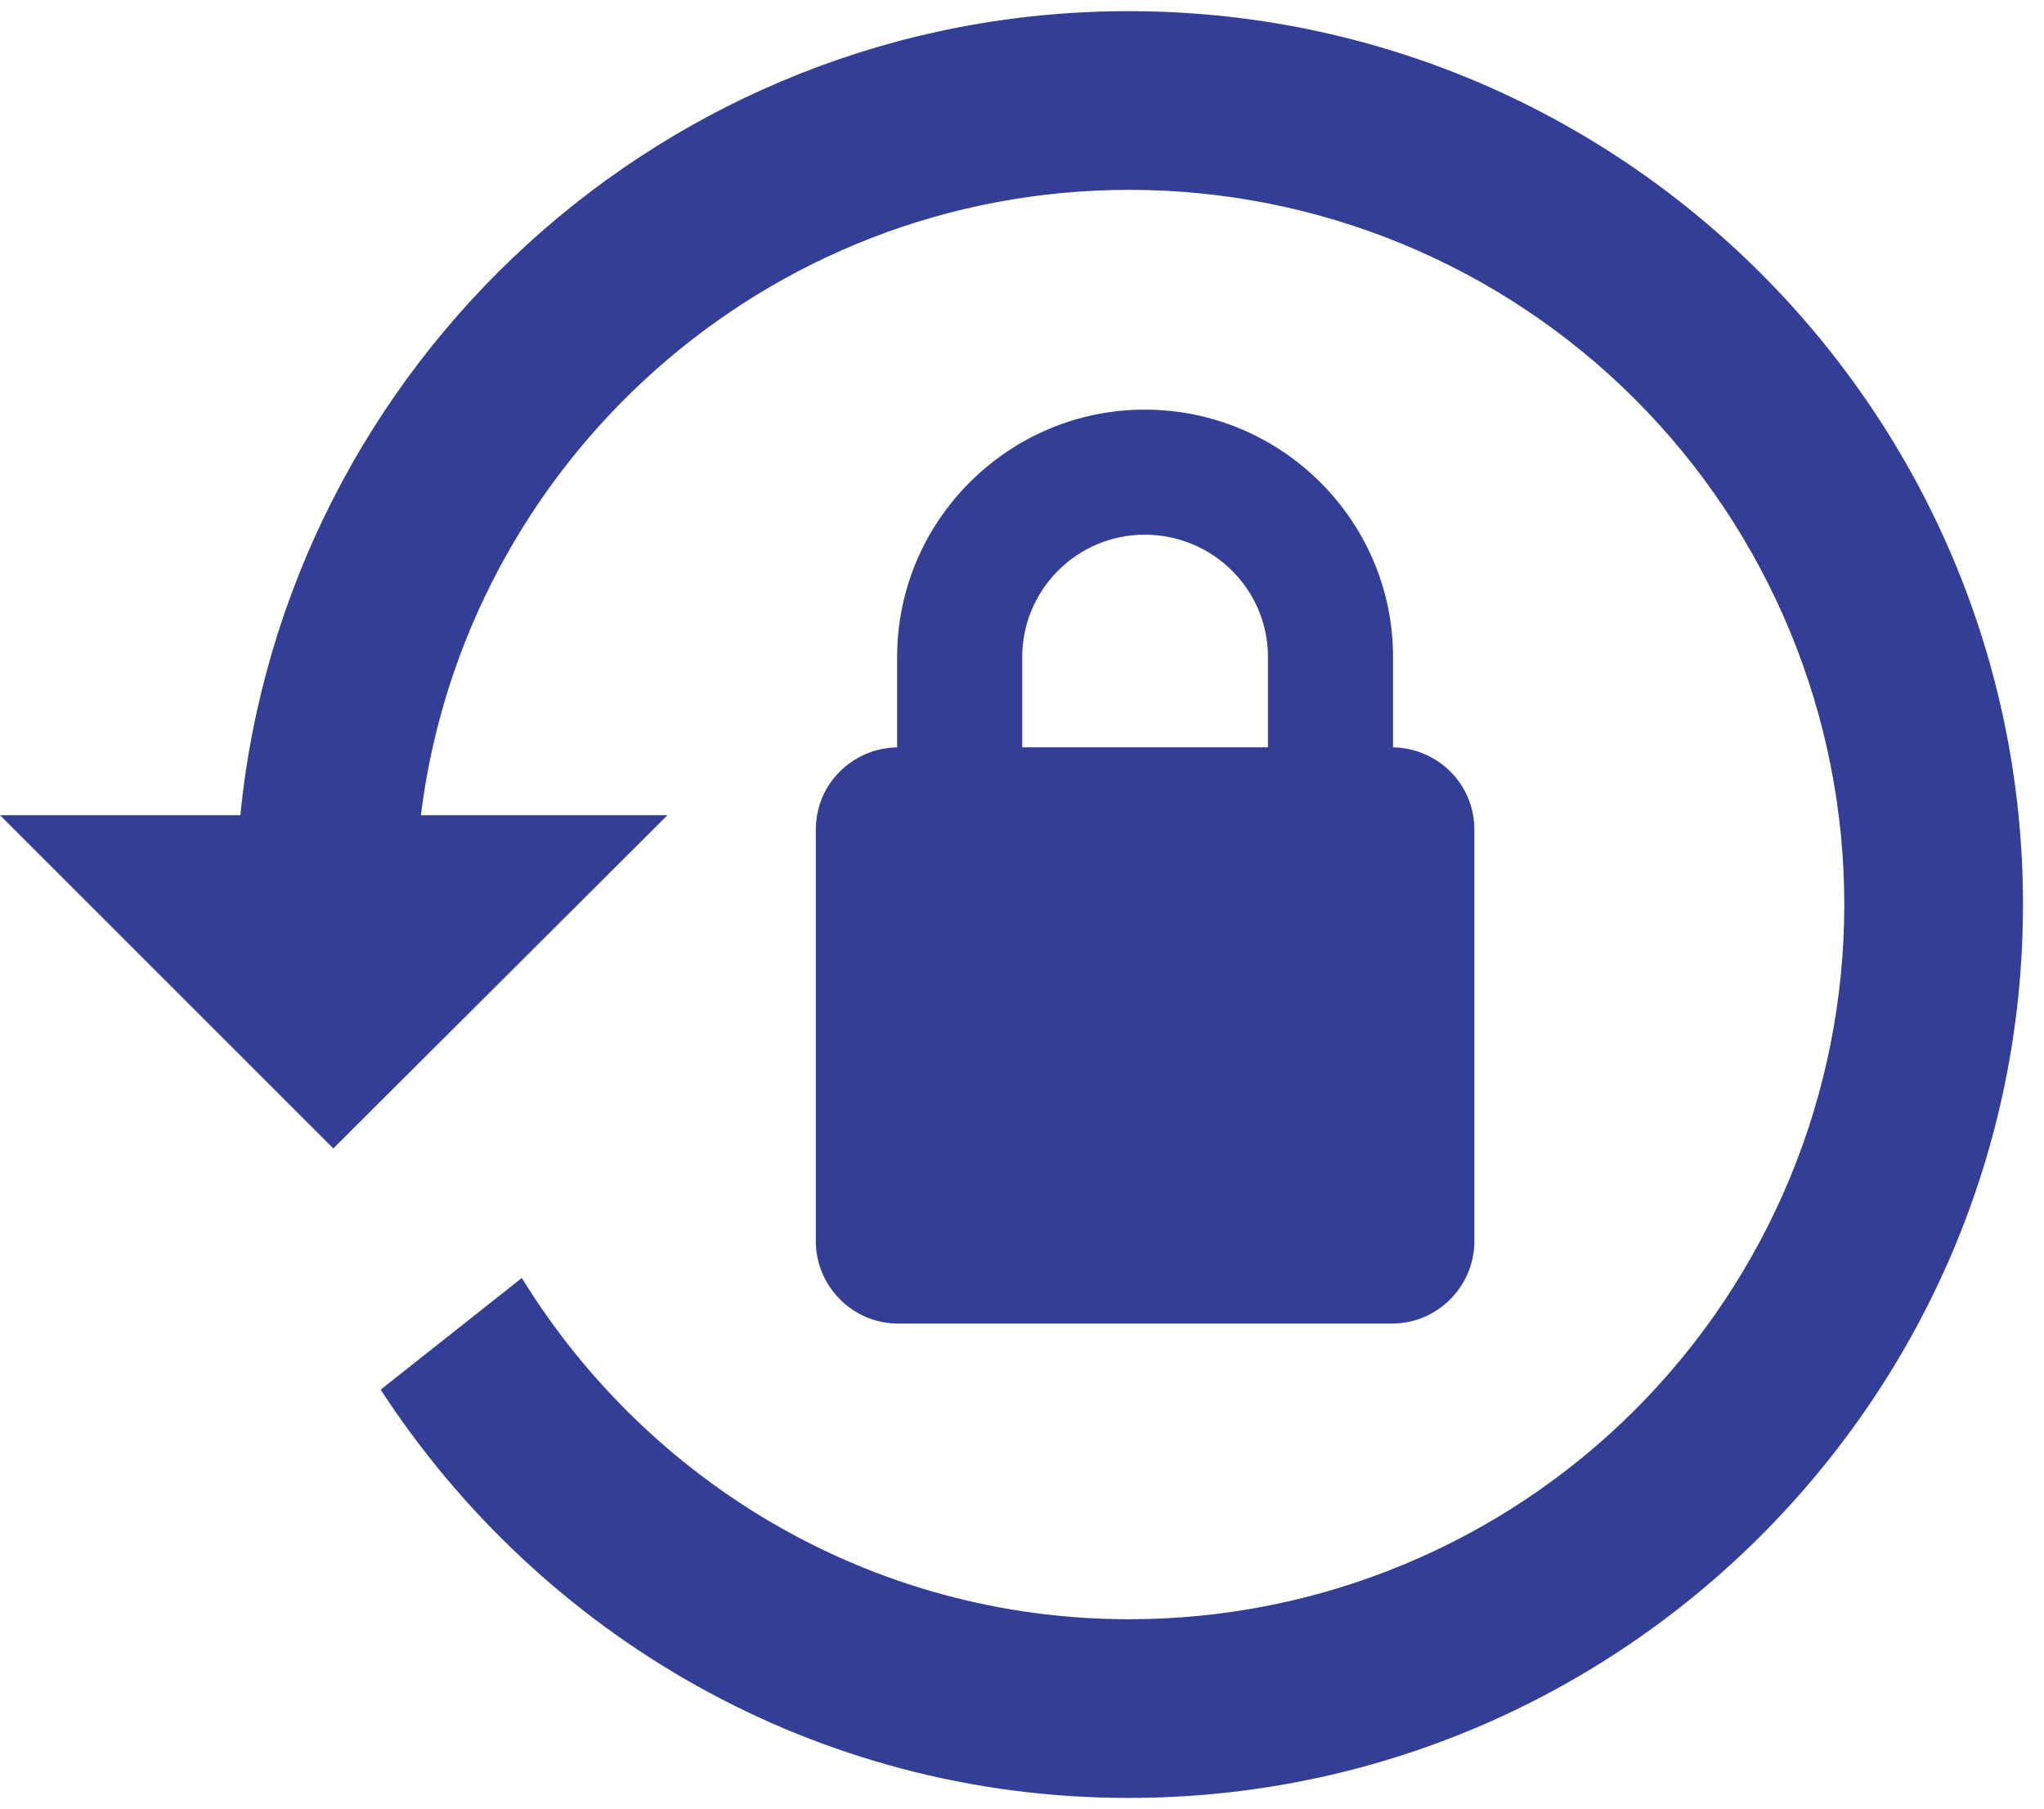 <svg width="61" height="54" viewBox="0 0 61 54" fill="none" xmlns="http://www.w3.org/2000/svg">
<path d="M33.68 0.333C48.427 0.333 60.373 12.333 60.373 27C60.373 41.667 48.427 53.667 33.68 53.667C24.32 53.667 16.133 48.813 11.36 41.48L15.573 38.147C19.333 44.253 26.027 48.333 33.707 48.333C39.365 48.333 44.791 46.086 48.792 42.085C52.792 38.084 55.04 32.658 55.04 27C55.04 21.342 52.792 15.916 48.792 11.915C44.791 7.914 39.365 5.667 33.707 5.667C22.827 5.667 13.867 13.827 12.56 24.333H19.92L9.947 34.28L0 24.333H7.173C8.507 10.867 19.867 0.333 33.68 0.333ZM41.573 22.307C42.907 22.333 44 23.4 44 24.76V37.053C44 38.387 42.907 39.507 41.547 39.507H26.8C25.44 39.507 24.347 38.387 24.347 37.053V24.76C24.347 23.4 25.44 22.333 26.773 22.307V19.613C26.773 15.533 30.107 12.227 34.16 12.227C38.24 12.227 41.573 15.533 41.573 19.613V22.307ZM34.16 15.96C32.16 15.96 30.507 17.587 30.507 19.613V22.307H37.84V19.613C37.84 17.587 36.187 15.96 34.16 15.96Z" fill="#333E96"/>
</svg>
